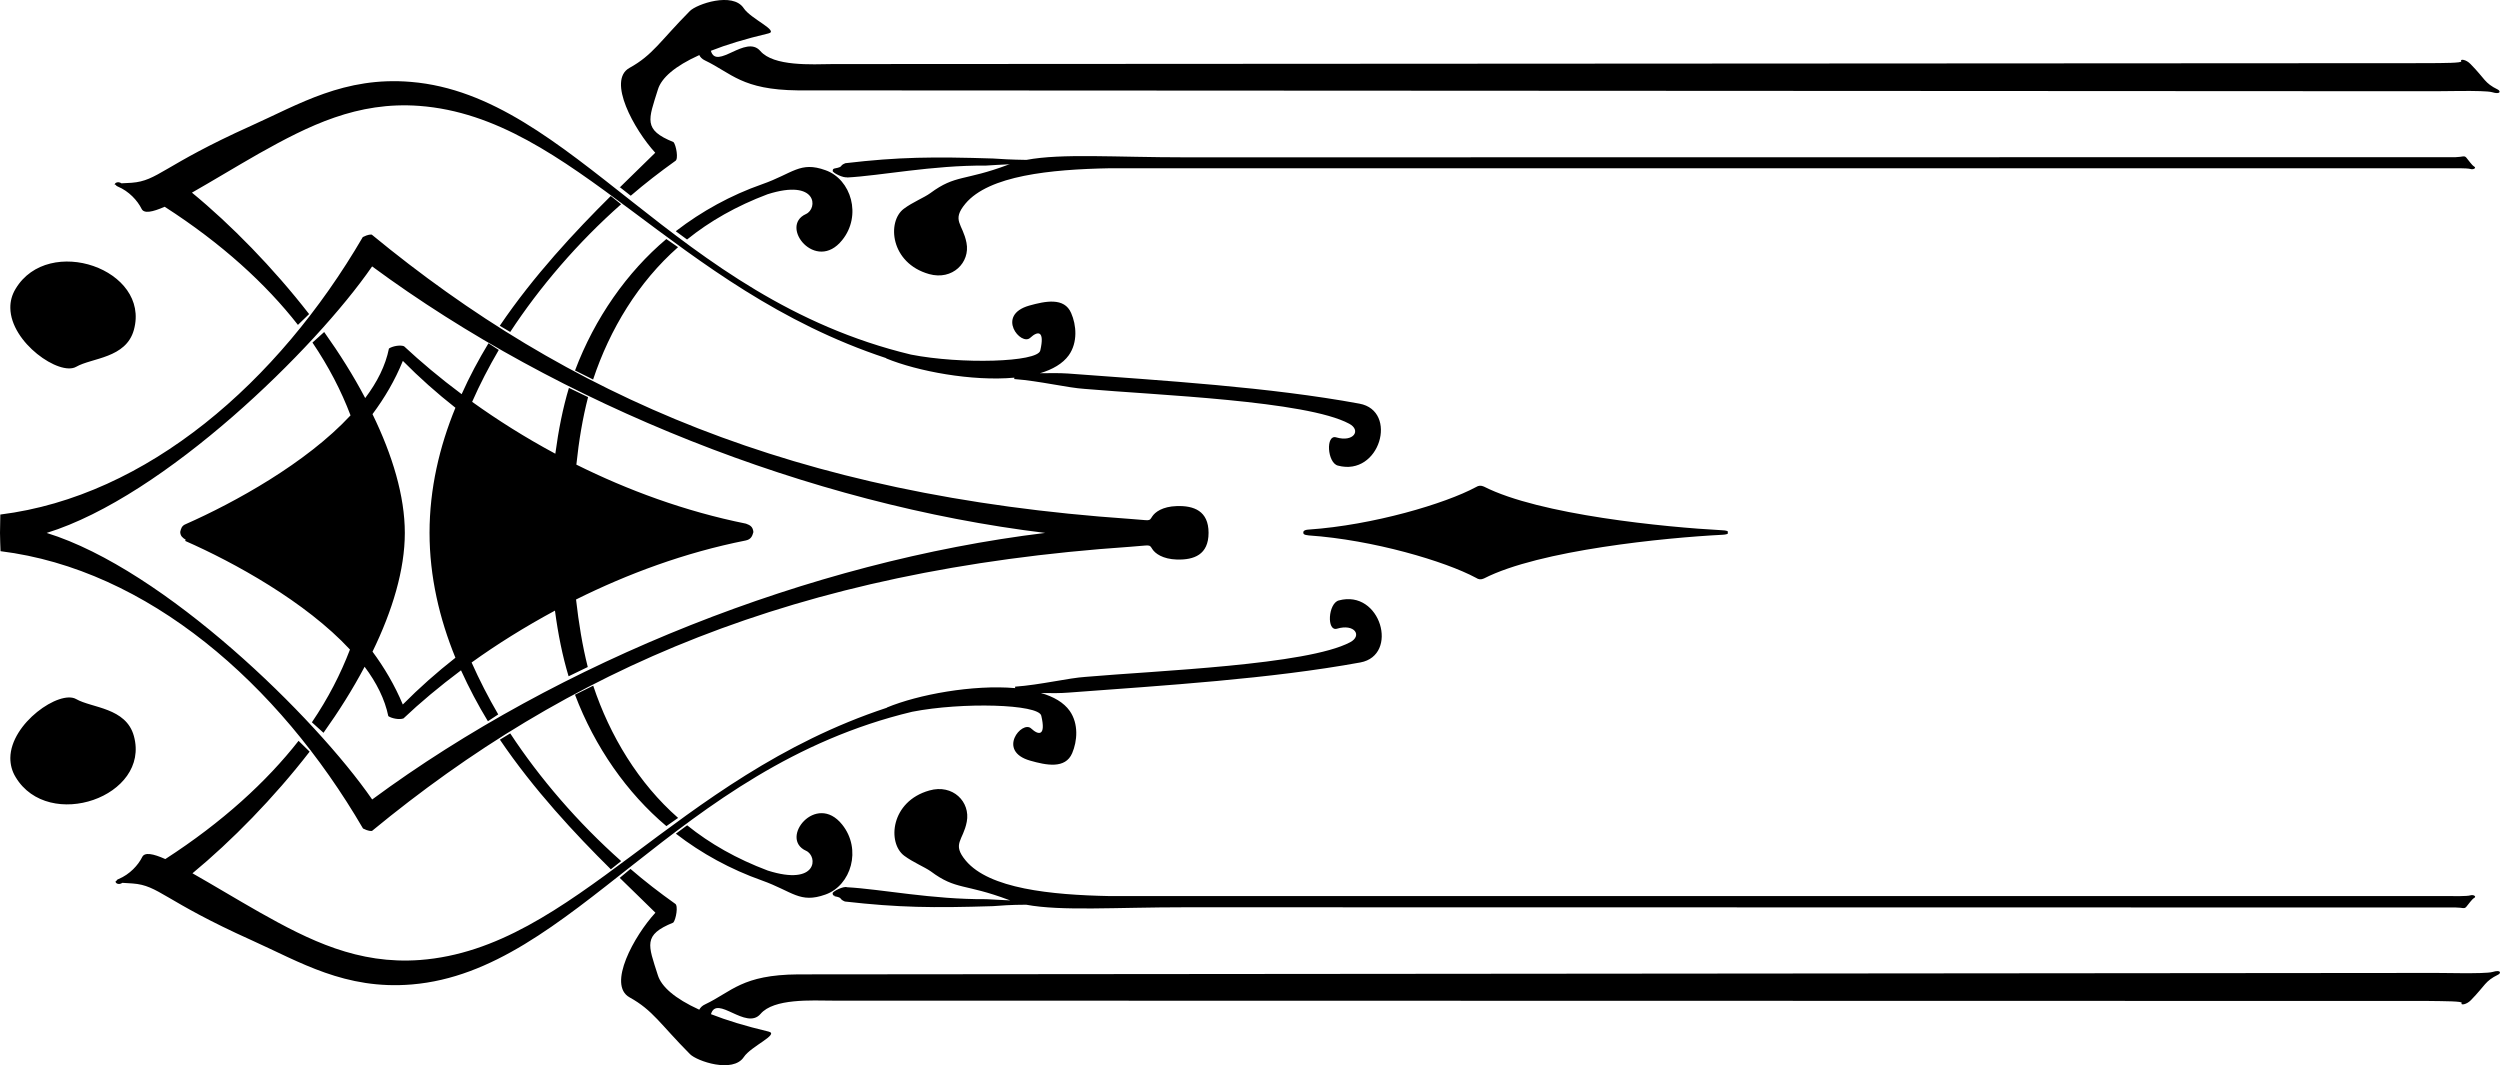 <svg viewBox="0 0 46.94 20"><path d="M0 10.006c-.003 0 .01.343.01.343 2.758.343 5.214 2.475 6.806 5.207.036.014.09.05.168.046 3.664-3.017 7.92-4.903 14.24-5.336.386-.027.35-.053.413.045.05.078.19.187.462.195.317.008.593-.088.593-.502 0-.413-.278-.512-.596-.502-.272.008-.41.115-.462.195-.064.1-.026.072-.414.046-6.318-.435-10.574-2.32-14.24-5.338-.077-.005-.134.033-.168.046-1.592 2.73-4.05 4.865-6.806 5.21zm.194 4.226c0 .12.028.243.1.36.618 1.03 2.533.366 2.22-.772-.147-.536-.79-.525-1.084-.694-.31-.178-1.23.453-1.236 1.106zm0-8.45c.007.652.925 1.283 1.236 1.105.295-.17.937-.158 1.084-.694.313-1.138-1.602-1.8-2.22-.772-.072.118-.102.24-.1.36zm.683 4.224c2.216-.685 5.047-3.462 6.11-5.004 3.514 2.593 8.222 4.47 12.638 5.004-4.416.536-9.123 2.412-12.637 5.005-1.064-1.54-3.895-4.318-6.11-5.004zm1.294 6.54c-.01.04.062.076.126.03l.192.012c.5.037.576.32 2.24 1.068.904.407 1.753.933 3.005.828 3.023-.254 4.948-4.056 9.393-5.12.94-.184 2.376-.144 2.424.074.09.38-.045.375-.19.24-.17-.16-.653.423-.018.604.302.086.66.16.788-.14.096-.225.125-.55-.046-.794-.112-.158-.3-.267-.54-.336.183.004.367.005.522-.008 1.82-.136 3.783-.257 5.476-.566.73-.136.384-1.378-.406-1.164-.2.053-.232.59-.032.53.33-.098.478.132.245.255-.807.428-3.624.533-4.967.65-.317.02-.85.15-1.324.184l.002.027c-.796-.068-1.818.12-2.408.364v.004c-3.997 1.32-5.874 4.52-8.77 4.737-1.162.085-2.07-.366-3.013-.898-.445-.253-.885-.52-1.256-.73.734-.607 1.527-1.414 2.2-2.284l-.208-.203c-.6.766-1.43 1.527-2.502 2.22-.23-.103-.387-.132-.433-.04-.076.154-.234.327-.445.415-.024.008-.035.022-.04.035zm0-13.08c.004.013.016.026.04.036.21.088.37.262.448.42.046.093.204.06.433-.04 1.073.69 1.904 1.452 2.502 2.218l.21-.203c-.674-.868-1.466-1.677-2.2-2.28.37-.21.81-.478 1.255-.732.943-.53 1.85-.982 3.012-.897 2.896.216 4.773 3.418 8.77 4.737l-.003.004c.59.242 1.612.434 2.408.362l-.003.026c.475.035 1.007.166 1.324.185 1.343.117 4.16.22 4.966.654.23.123.083.352-.245.256-.2-.06-.168.478.032.53.79.212 1.14-1.027.405-1.163-1.693-.312-3.655-.43-5.476-.566-.156-.01-.34-.008-.522-.005.235-.07.427-.18.54-.337.173-.243.143-.57.045-.793-.128-.3-.486-.224-.788-.14-.635.183-.152.767.02.604.143-.133.276-.138.188.24-.05.22-1.487.26-2.427.076-4.443-1.066-6.368-4.868-9.387-5.12-1.253-.106-2.103.42-3.008.826-1.66.748-1.74 1.03-2.24 1.068l-.19.01c-.063-.044-.135-.007-.125.03zm1.305 6.69c.916.402 2.262 1.142 3.095 2.04-.175.458-.41.917-.715 1.366l.218.197c.288-.404.55-.82.772-1.24.223.297.38.61.445.927.062.043.206.072.285.043.31-.294.675-.6 1.08-.903.15.33.32.652.505.956l.194-.128c-.187-.32-.355-.65-.5-.975.473-.34.996-.667 1.565-.974.058.44.143.86.256 1.233l.36-.174c-.1-.395-.17-.825-.22-1.268.965-.48 2.038-.88 3.186-1.108.096-.02.123-.078.144-.158-.01-.104-.064-.13-.14-.158-1.15-.232-2.222-.63-3.184-1.108.046-.443.118-.875.22-1.268l-.36-.173c-.113.376-.196.793-.255 1.236-.57-.306-1.092-.637-1.562-.974.144-.328.313-.654.5-.974l-.193-.126c-.184.305-.355.622-.504.956-.406-.302-.77-.61-1.082-.9-.077-.03-.22 0-.283.043-.064.32-.22.63-.446.93-.22-.42-.483-.836-.77-1.24l-.22.198c.304.45.54.905.715 1.367-.833.897-2.178 1.637-3.094 2.042-.077.03-.09.086-.104.147.003.078.045.11.104.147zm3.518 2.08c.375-.77.607-1.54.607-2.23 0-.692-.232-1.46-.607-2.23.227-.304.422-.635.57-1 .31.314.64.607.987.88-.3.73-.486 1.522-.486 2.347s.187 1.615.486 2.347c-.347.272-.676.563-.988.878-.152-.363-.347-.694-.574-1zm2.392 1.652c.633.934 1.413 1.772 2.083 2.434l.194-.154c-.812-.72-1.533-1.56-2.083-2.398zm0-7.77l.194.115c.55-.84 1.27-1.682 2.082-2.398l-.194-.155c-.67.665-1.45 1.5-2.083 2.435zm1.41 6.926c.372.982.977 1.845 1.716 2.467l.22-.154c-.742-.65-1.282-1.543-1.594-2.483zm0-6.088l.34.17c.313-.944.853-1.833 1.595-2.485l-.22-.153c-.738.622-1.343 1.484-1.714 2.467zm.84 9.527c.242.237.47.456.67.654-.396.43-.91 1.356-.484 1.59.44.244.57.498 1.134 1.066.128.13.805.364 1.01.054.134-.203.675-.427.465-.478-.433-.103-.79-.212-1.082-.327.108-.374.66.31.93-.004.25-.295.962-.252 1.36-.25l29.958.006c.31.004.642.004.623.037-.027.048.09.035.175-.053.28-.288.258-.353.51-.478.056-.027.06-.1-.107-.05-.147.042-.996.012-1.265.018l-30.548.027c-1.055.008-1.242.323-1.746.563-.054.024-.088.06-.11.1-.46-.21-.712-.433-.778-.65-.18-.566-.283-.753.29-.985.05-.054.1-.326.033-.356-.29-.206-.57-.422-.836-.652zm0-12.97l.207.162c.267-.23.547-.446.835-.652.067-.03.016-.3-.032-.355-.576-.232-.47-.42-.293-.988.066-.216.315-.437.777-.646.017.038.052.075.105.1.502.24.692.552 1.744.563l30.548.016c.267.005 1.116-.024 1.263.018.167.05.164-.023.108-.05-.254-.125-.23-.192-.51-.477-.085-.09-.203-.102-.176-.054.02.034-.326.034-.638.036l-29.935.017c-.4.005-1.112.047-1.364-.246-.27-.315-.82.37-.928-.003.29-.115.65-.224 1.08-.326.21-.048-.33-.272-.464-.475-.206-.31-.883-.075-1.01.054-.564.57-.694.825-1.134 1.068-.424.234.088 1.16.484 1.593-.2.198-.428.417-.67.655zm1.054 12.14c.482.373 1.032.672 1.614.878.58.207.712.438 1.194.265.482-.17.687-.85.314-1.314-.49-.613-1.188.263-.678.492.227.102.22.67-.718.372-.585-.22-1.087-.506-1.514-.85zm0-11.31l.21.154c.426-.344.928-.63 1.512-.85.938-.298.948.27.72.372-.51.23.188 1.105.68.49.374-.46.17-1.142-.312-1.313-.48-.174-.61.06-1.193.264-.582.204-1.132.506-1.613.877zm2.976 12.484c.173.032.072.048.198.1 1.008.114 1.65.122 2.776.087.14-.01.336-.027.627-.027.668.123 1.66.048 2.996.048l23.845.004c.134 0 .16.034.2-.014.04-.045.102-.14.148-.166.048-.026-.014-.067-.073-.048-.058.02-.34.014-.365.014H20.842c-1.12-.022-2.267-.14-2.708-.665-.267-.32-.05-.373.018-.73.072-.372-.26-.714-.702-.588-.73.205-.793.985-.473 1.225.17.126.38.21.5.294.477.356.634.223 1.462.535.01.004.02.005.028.01-.152-.004-.333-.02-.448-.023-1.012.008-1.984-.19-2.614-.224-.067-.027-.275.08-.272.114.003.035.013.043.042.048zm.232-13.494c.628-.032 1.602-.232 2.614-.224.116-.006.298-.02.45-.025l-.03.008c-.83.312-.985.18-1.464.534-.116.085-.33.168-.498.294-.32.24-.255 1.02.475 1.226.44.123.774-.22.702-.587-.07-.362-.287-.415-.02-.736.442-.526 1.59-.643 2.71-.664h25.175c.03 0 .307-.005.37.013.06.02.12-.02.073-.045-.045-.027-.106-.12-.146-.166-.04-.048-.068-.013-.2-.01l-23.844.003c-1.333 0-2.326-.077-2.993.048-.29-.004-.486-.016-.625-.026-1.124-.035-1.768-.03-2.774.088-.126.05-.024.066-.198.098-.027.005-.04.014-.04.048 0 .036.208.14.275.116zM24.47 10c0 .005.003.008.003.008-.003.01.003.037.1.045 1.208.083 2.564.486 3.14.796.05.034.095.037.15.012 1.043-.534 3.414-.766 4.475-.82.142-.007.1-.042.1-.042s.042-.037-.1-.043c-1.06-.056-3.432-.288-4.476-.82-.054-.023-.098-.023-.15.01-.574.31-1.932.714-3.138.797-.097.005-.105.04-.103.056z"/></svg>